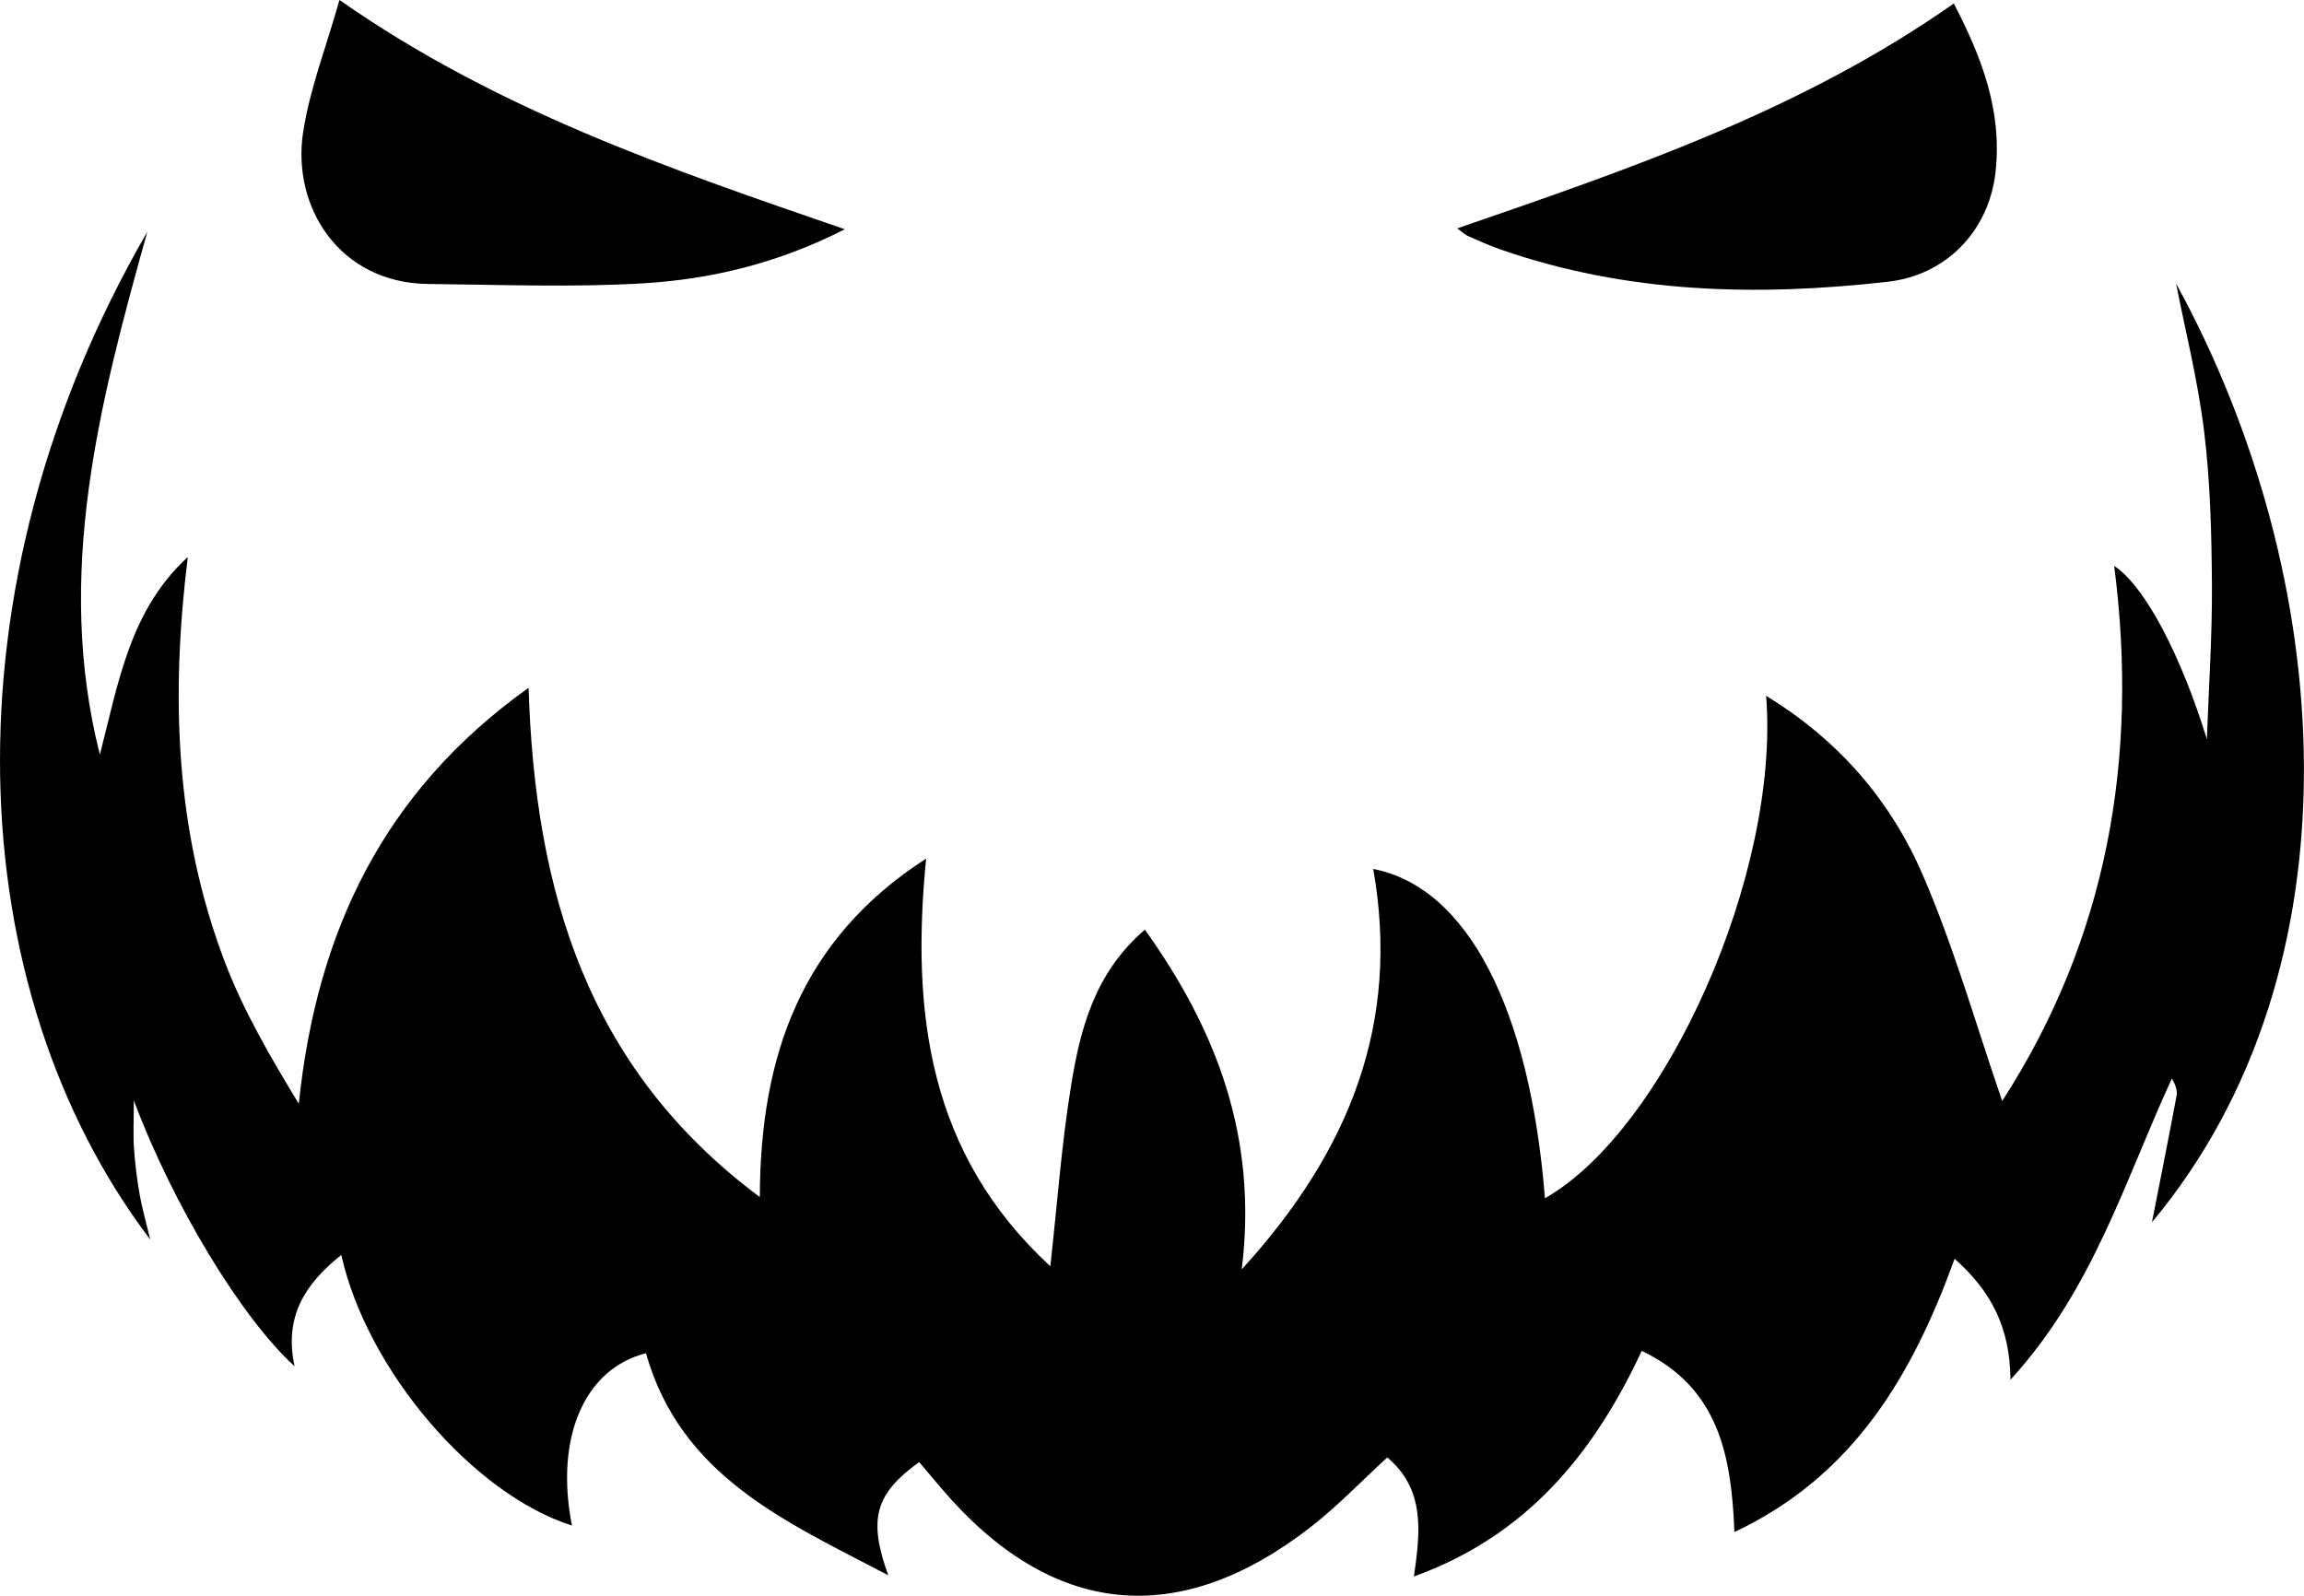 <?xml version="1.0" encoding="UTF-8"?>
<svg id="a" data-name="Layer 1" xmlns="http://www.w3.org/2000/svg" viewBox="0 0 395.66 274.05">
  <path d="M17.14,129.57c-7.79-30.82-.08-60.31,8.16-89.76-35.54,61.34-32.03,130.22,.5,173.08-.7-2.92-1.39-5.31-1.82-7.73-.46-2.62-.79-5.28-.97-7.93-.16-2.28-.03-4.58-.03-8.23,6.77,18.07,18.59,37.49,27.61,45.65-1.84-8.39,1.71-14.1,8.02-19.11,4.46,19.92,22.72,41.12,39.61,46.47-2.99-15.17,2.2-26.95,12.71-29.59,5.99,21.1,23.84,28.84,41.61,38.13-3.51-9.68-2.22-14.01,5.31-19.44,1.25,1.48,2.51,2.98,3.78,4.47,18.81,22.13,40.63,24.47,63.57,6.6,4.55-3.55,8.58-7.78,13.04-11.87,6.54,5.53,5.66,12.82,4.57,20.45,19.42-7.01,30.92-21.16,39.12-38.75,13.26,6.31,15.4,18.05,15.92,31.12,20.46-9.64,30.57-26.95,37.81-46.94,6.17,5.49,9.52,11.64,9.59,20.78,14.26-15.57,19.67-34.34,27.73-51.75,.59,1.07,.97,2.06,.8,2.95-1.39,7.44-2.88,14.86-4.23,21.75,36.46-43.67,31.75-110.83,4.14-161.23,1.53,7.85,3.74,16.56,4.82,25.41,1.07,8.74,1.28,17.62,1.34,26.44,.05,8.8-.55,17.61-.87,26.41-4.35-14.07-10.47-26.15-15.92-29.76,4.3,33.18-1.3,64.16-19.23,91.9-4.47-12.95-8.2-26.22-13.61-38.76-5.48-12.68-14.3-23.12-26.93-30.82,2.43,30.43-17.25,74.51-37.98,86.29-2.59-32.64-13.34-53.42-29.49-56.56,4.66,26.33-3.92,48.35-22.58,68.77,2.79-22.73-4.33-41.09-16.63-58.34-8.72,7.48-11.15,17.23-12.73,27.11-1.59,9.9-2.32,19.95-3.51,30.7-20.91-19.3-23.94-43.48-21.33-70.02-21.52,13.88-28.48,33.93-28.56,58.13-29.68-22.09-38.62-52.6-39.71-87.46-25.08,17.89-36.41,42.09-39.46,71.44-4.88-8.05-9.51-15.96-12.72-24.41-8.55-22.45-9.28-45.76-6.34-69.49-9.97,9.12-11.94,21.67-15.09,33.91Z"/>
  <path d="M145.09,39.38C114.88,28.98,85.33,18.9,58.3,0c-2.3,8.13-5.12,15.31-6.25,22.75-1.95,12.8,6.24,25.87,21.49,26.02,12.31,.12,24.65,.62,36.92-.11,11.79-.7,23.28-3.5,34.63-9.29Z"/>
  <path d="M250.25,39.23c.83,.6,1.31,1.08,1.89,1.33,1.82,.81,3.65,1.62,5.53,2.28,21.7,7.57,44.02,8.1,66.54,5.55,9.97-1.13,17.29-8.67,18.46-18.68,1.22-10.5-2.31-19.85-7.15-29.11-26.14,18.38-55.57,28.38-85.26,38.62Z"/>
</svg>